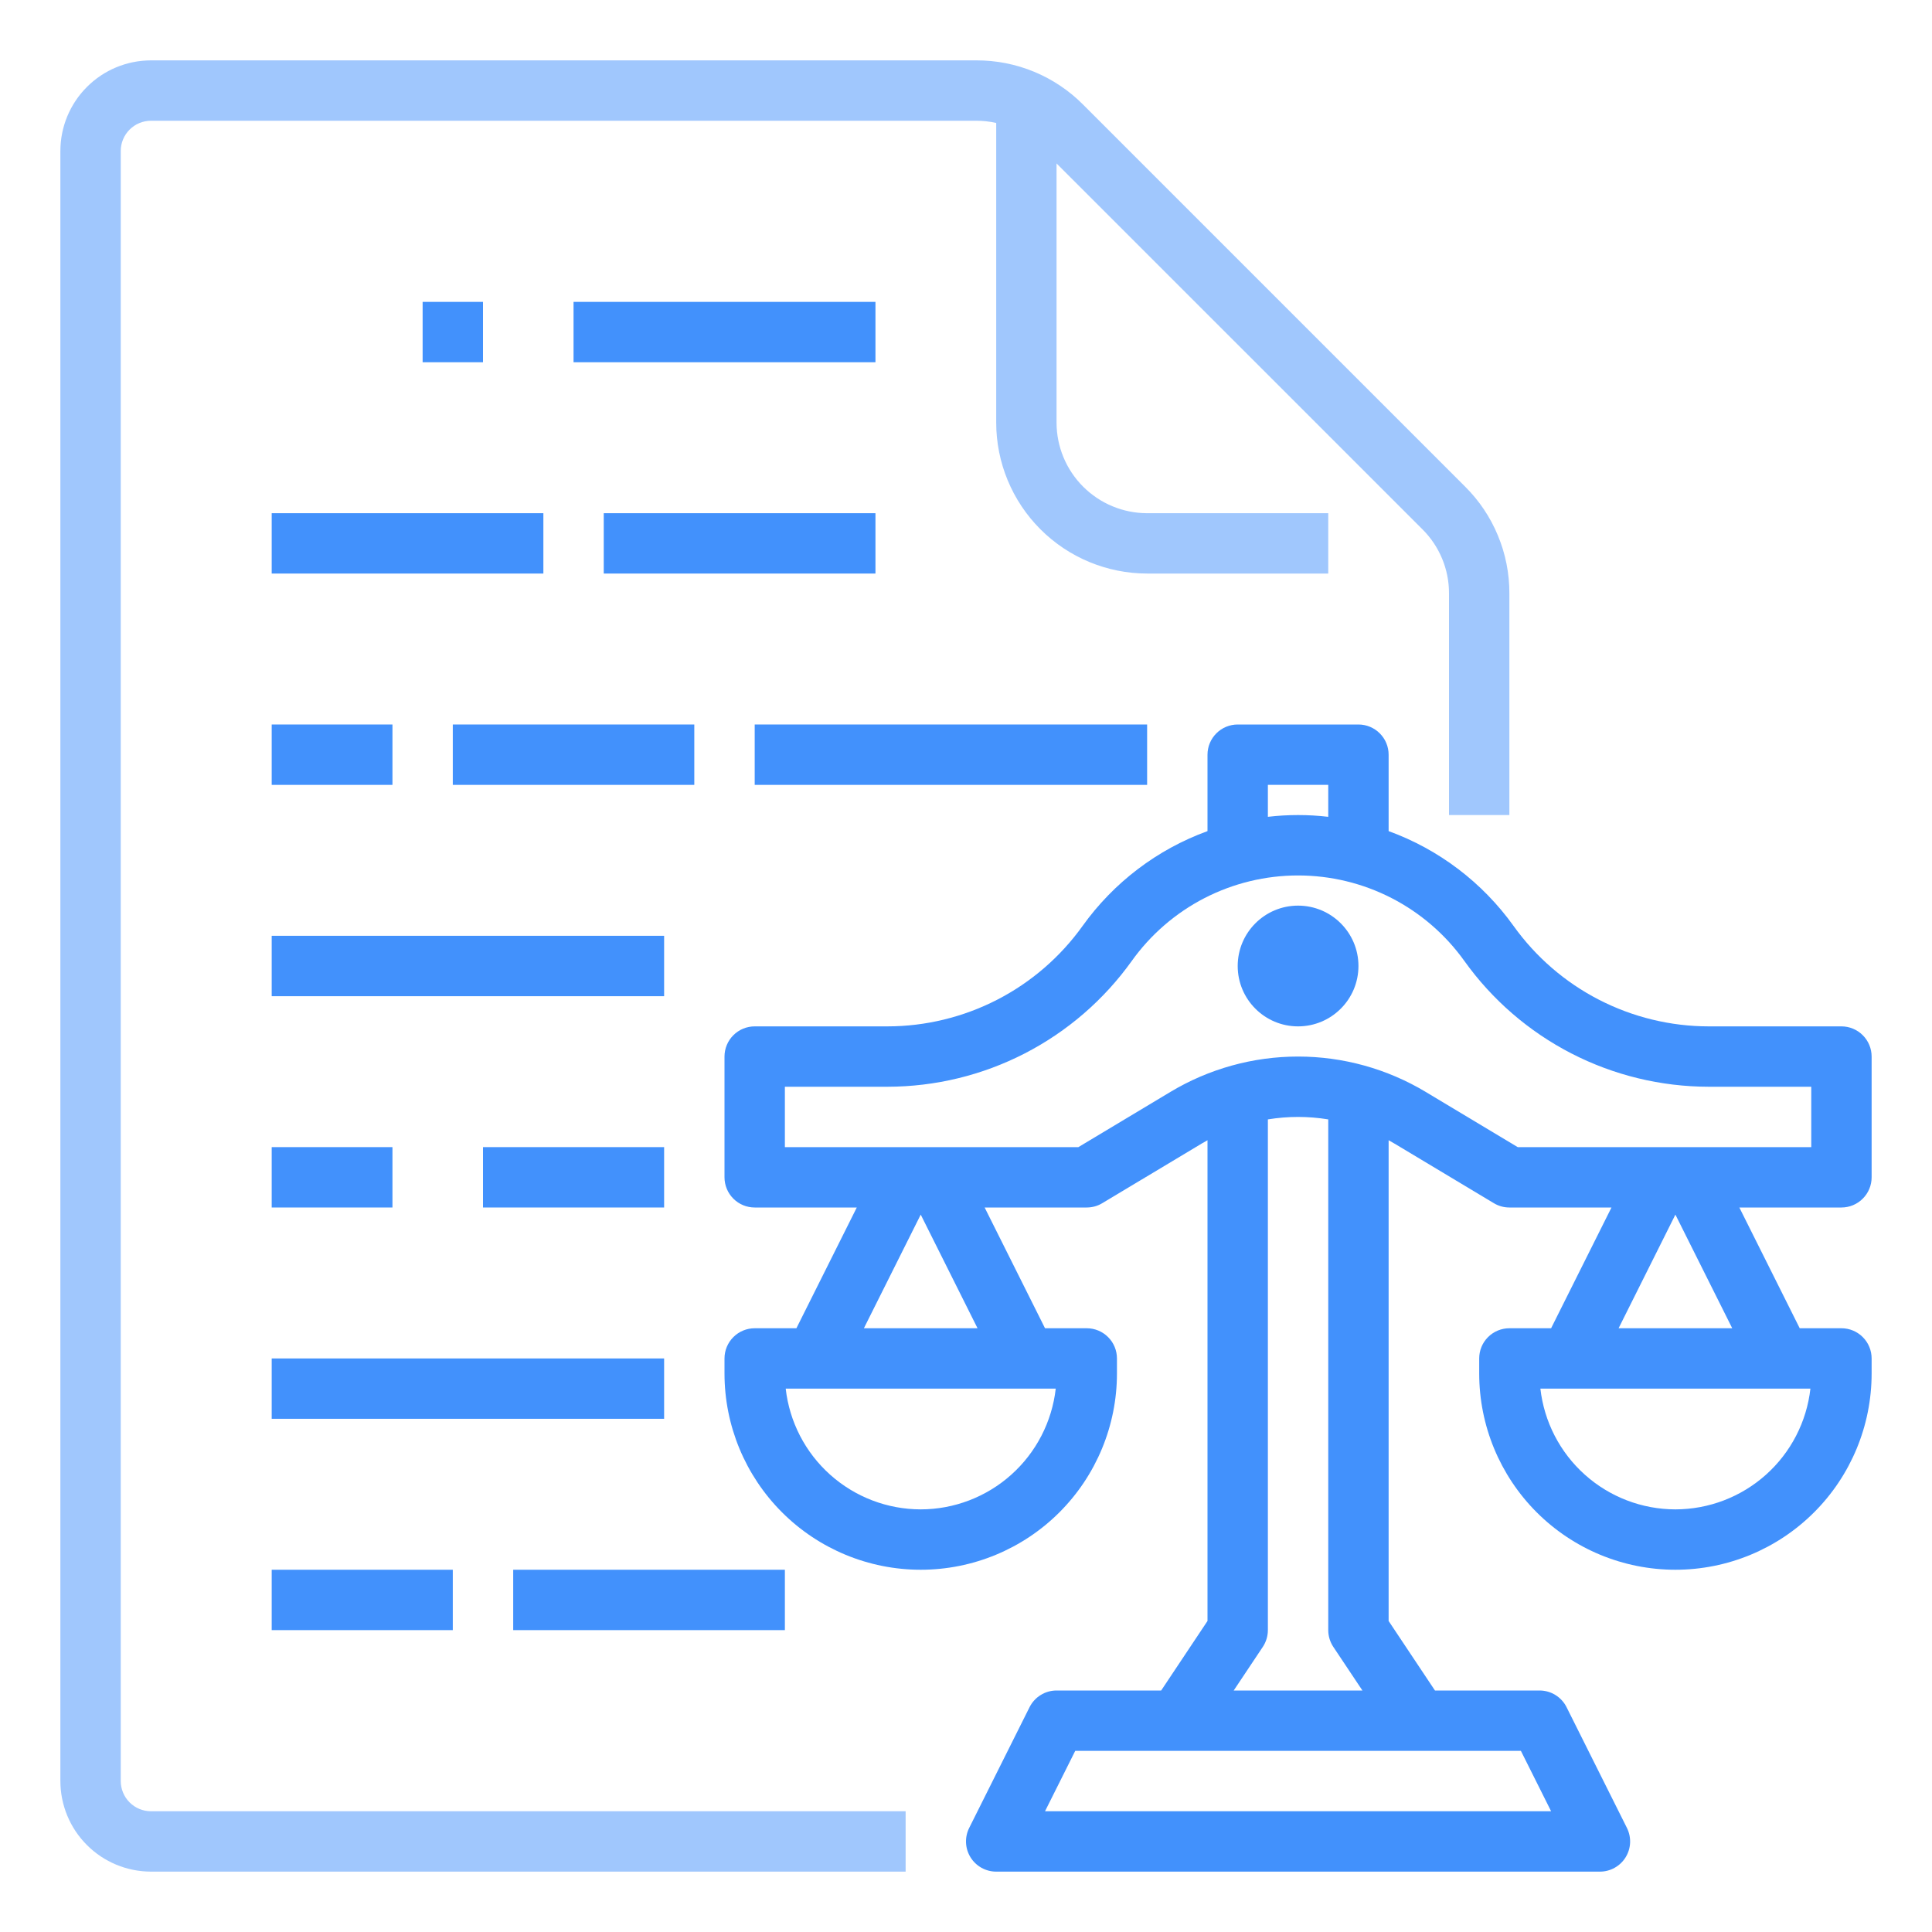 <svg width="60" height="60" viewBox="0 0 60 60" fill="none" xmlns="http://www.w3.org/2000/svg">
    <path d="M57.188 37.5C57.436 37.5 57.675 37.401 57.85 37.225C58.026 37.05 58.125 36.811 58.125 36.562V32.812C58.125 32.564 58.026 32.325 57.85 32.15C57.675 31.974 57.436 31.875 57.188 31.875H53.065C51.88 31.874 50.712 31.59 49.658 31.048C48.604 30.506 47.695 29.72 47.005 28.756C46.038 27.406 44.686 26.379 43.125 25.811V23.438C43.125 23.189 43.026 22.95 42.85 22.775C42.675 22.599 42.436 22.5 42.188 22.5H38.438C38.189 22.5 37.95 22.599 37.775 22.775C37.599 22.95 37.5 23.189 37.5 23.438V25.811C35.939 26.379 34.587 27.406 33.62 28.757C32.93 29.72 32.021 30.506 30.967 31.048C29.913 31.59 28.745 31.874 27.56 31.875H23.438C23.189 31.875 22.95 31.974 22.775 32.15C22.599 32.325 22.5 32.564 22.5 32.812V36.562C22.5 36.811 22.599 37.05 22.775 37.225C22.95 37.401 23.189 37.5 23.438 37.5H26.608L24.733 41.25H23.438C23.189 41.25 22.95 41.349 22.775 41.525C22.599 41.7 22.5 41.939 22.5 42.188V42.656C22.5 44.272 23.142 45.822 24.285 46.965C25.428 48.108 26.978 48.75 28.594 48.75C30.21 48.75 31.76 48.108 32.903 46.965C34.045 45.822 34.688 44.272 34.688 42.656V42.188C34.688 41.939 34.589 41.7 34.413 41.525C34.237 41.349 33.999 41.25 33.75 41.25H32.454L30.579 37.5H33.75C33.92 37.5 34.087 37.454 34.232 37.366L37.312 35.519C37.374 35.481 37.437 35.446 37.5 35.411V50.341L36.061 52.5H32.812C32.638 52.5 32.468 52.548 32.32 52.64C32.172 52.731 32.052 52.862 31.974 53.018L30.099 56.768C30.027 56.911 29.994 57.07 30.001 57.23C30.008 57.389 30.056 57.544 30.14 57.68C30.224 57.816 30.341 57.928 30.481 58.006C30.62 58.084 30.778 58.125 30.938 58.125H49.688C49.847 58.125 50.005 58.084 50.144 58.006C50.284 57.928 50.401 57.816 50.485 57.68C50.569 57.544 50.617 57.389 50.624 57.23C50.631 57.07 50.597 56.911 50.526 56.768L48.651 53.018C48.573 52.862 48.453 52.731 48.305 52.64C48.157 52.548 47.987 52.5 47.812 52.5H44.564L43.125 50.341V35.411C43.188 35.446 43.251 35.481 43.313 35.519L46.393 37.366C46.538 37.454 46.705 37.5 46.875 37.5H50.046L48.171 41.25H46.875C46.626 41.25 46.388 41.349 46.212 41.525C46.036 41.7 45.938 41.939 45.938 42.188V42.656C45.938 44.272 46.58 45.822 47.722 46.965C48.865 48.108 50.415 48.75 52.031 48.75C53.647 48.75 55.197 48.108 56.34 46.965C57.483 45.822 58.125 44.272 58.125 42.656V42.188C58.125 41.939 58.026 41.7 57.85 41.525C57.675 41.349 57.436 41.25 57.188 41.25H55.892L54.017 37.5H57.188ZM39.375 24.375H41.25V25.367C40.627 25.294 39.998 25.294 39.375 25.367V24.375ZM28.594 46.875C27.556 46.874 26.556 46.491 25.782 45.799C25.009 45.108 24.517 44.156 24.401 43.125H32.787C32.67 44.156 32.178 45.108 31.405 45.799C30.632 46.491 29.631 46.874 28.594 46.875ZM26.829 41.25L28.594 37.721L30.358 41.25H26.829ZM48.171 56.25H32.454L33.392 54.375H47.233L48.171 56.25ZM41.407 51.145L42.311 52.5H38.314L39.218 51.145C39.32 50.991 39.375 50.81 39.375 50.625V34.764C39.996 34.662 40.629 34.662 41.25 34.764V50.625C41.25 50.81 41.305 50.991 41.407 51.145ZM44.278 33.911H44.278C43.08 33.192 41.709 32.812 40.312 32.812C38.916 32.812 37.545 33.192 36.347 33.911L33.49 35.625H24.375V33.75H27.56C29.044 33.748 30.506 33.394 31.825 32.715C33.144 32.036 34.282 31.053 35.146 29.846C35.733 29.024 36.508 28.354 37.407 27.891C38.306 27.429 39.302 27.188 40.312 27.188C41.323 27.188 42.319 27.429 43.218 27.891C44.117 28.354 44.892 29.024 45.479 29.846C46.343 31.053 47.481 32.036 48.8 32.715C50.119 33.394 51.581 33.748 53.065 33.75H56.25V35.625H47.135L44.278 33.911ZM52.031 46.875C50.994 46.874 49.993 46.491 49.22 45.799C48.447 45.108 47.955 44.156 47.838 43.125H56.224C56.108 44.156 55.616 45.108 54.843 45.799C54.069 46.491 53.069 46.874 52.031 46.875ZM50.267 41.25L52.031 37.721L53.796 41.25H50.267Z" fill="#4291FC"/>
    <path d="M40.312 31.875C41.348 31.875 42.188 31.035 42.188 30C42.188 28.965 41.348 28.125 40.312 28.125C39.277 28.125 38.438 28.965 38.438 30C38.438 31.035 39.277 31.875 40.312 31.875Z" fill="#4291FC"/>
    <path d="M17.812 9.375H27.188V11.25H17.812V9.375Z" fill="#4291FC"/>
    <path d="M13.125 9.375H15V11.25H13.125V9.375Z" fill="#4291FC"/>
    <path d="M18.75 15.938H27.188V17.812H18.75V15.938Z" fill="#4291FC"/>
    <path d="M8.438 15.938H16.875V17.812H8.438V15.938Z" fill="#4291FC"/>
    <path d="M23.438 22.5H35.625V24.375H23.438V22.5Z" fill="#4291FC"/>
    <path d="M14.062 22.5H21.562V24.375H14.062V22.5Z" fill="#4291FC"/>
    <path d="M8.438 22.5H12.188V24.375H8.438V22.5Z" fill="#4291FC"/>
    <path d="M8.438 29.062H20.625V30.938H8.438V29.062Z" fill="#4291FC"/>
    <path d="M15 35.625H20.625V37.5H15V35.625Z" fill="#4291FC"/>
    <path d="M8.438 35.625H12.188V37.5H8.438V35.625Z" fill="#4291FC"/>
    <path d="M8.438 42.188H20.625V44.062H8.438V42.188Z" fill="#4291FC"/>
    <path d="M15.938 48.75H24.375V50.625H15.938V48.75Z" fill="#4291FC"/>
    <path d="M8.438 48.75H14.062V50.625H8.438V48.75Z" fill="#4291FC"/>
    <path opacity="0.5" d="M4.688 58.125H28.125V56.25H4.688C4.439 56.25 4.201 56.151 4.025 55.975C3.849 55.799 3.75 55.561 3.75 55.312V4.688C3.75 4.439 3.849 4.201 4.025 4.025C4.201 3.849 4.439 3.75 4.688 3.75H30.322C30.529 3.75 30.735 3.773 30.938 3.818V13.125C30.939 14.368 31.433 15.559 32.312 16.438C33.191 17.317 34.382 17.811 35.625 17.812H41.25V15.938H35.625C34.879 15.937 34.164 15.64 33.637 15.113C33.11 14.586 32.813 13.871 32.812 13.125V5.076L44.176 16.439C44.438 16.7 44.646 17.01 44.787 17.351C44.929 17.693 45.001 18.059 45 18.428V25.312H46.875V18.428C46.877 17.812 46.756 17.202 46.52 16.634C46.285 16.064 45.939 15.548 45.502 15.114L33.636 3.248C33.202 2.811 32.685 2.465 32.117 2.229C31.548 1.994 30.938 1.873 30.322 1.875H4.688C3.942 1.876 3.227 2.172 2.7 2.7C2.172 3.227 1.876 3.942 1.875 4.688V55.312C1.876 56.058 2.172 56.773 2.7 57.3C3.227 57.828 3.942 58.124 4.688 58.125Z" fill="#4291FC"/>
</svg>
